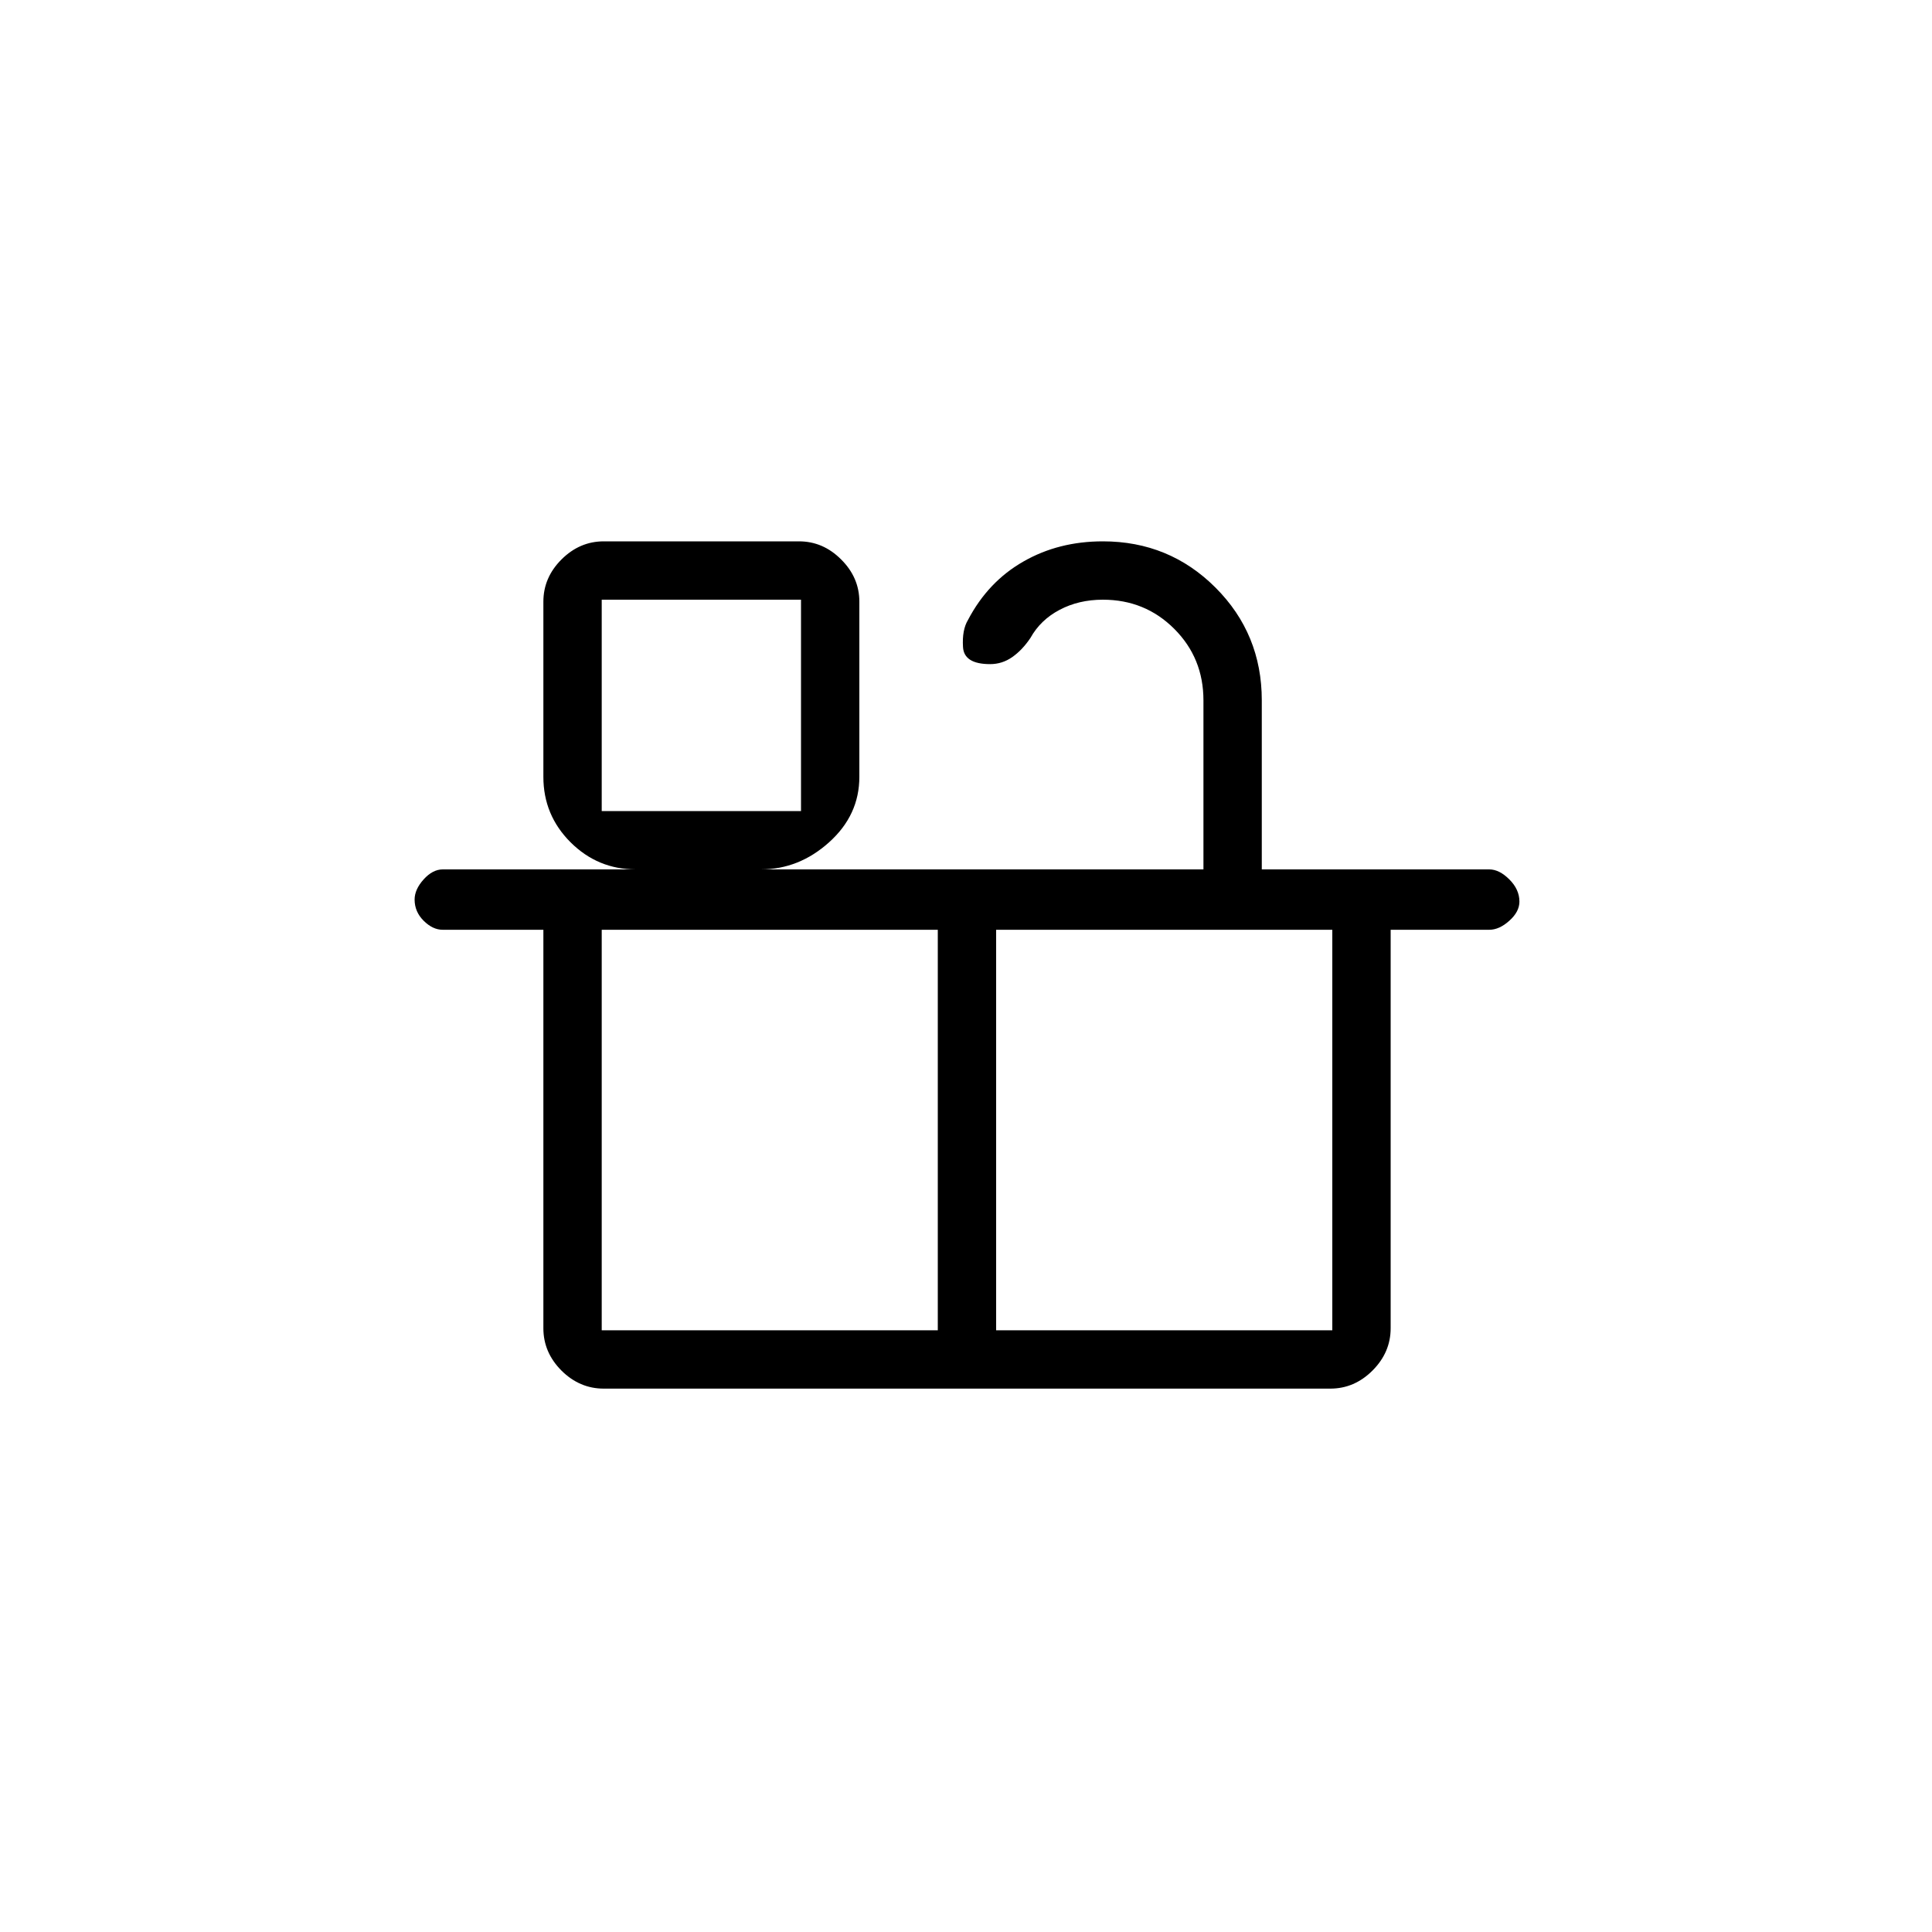 <svg xmlns="http://www.w3.org/2000/svg" height="20" width="20"><path d="M6.25 14.375q-.25 0-.438-.187-.187-.188-.187-.438V9.625H4.583q-.104 0-.198-.094-.093-.093-.093-.219 0-.104.093-.208Q4.479 9 4.583 9h2q-.395 0-.677-.281-.281-.281-.281-.677V6.229q0-.25.187-.437.188-.188.438-.188h2.021q.25 0 .437.188.188.187.188.437v1.813q0 .396-.313.677Q8.271 9 7.875 9h4.583V7.25q0-.438-.302-.74t-.739-.302q-.25 0-.448.105-.198.104-.302.291-.084.125-.188.198-.104.073-.229.073-.271 0-.281-.177-.011-.177.052-.281.208-.396.573-.604.364-.209.823-.209.687 0 1.166.479.479.479.479 1.167V9h2.355q.104 0 .208.104t.104.229q0 .105-.104.198-.104.094-.208.094h-1.021v4.125q0 .25-.188.438-.187.187-.437.187Zm-.021-5.979h2.063V6.208H6.229Zm0 5.375h3.479V9.625H6.229Zm4.083 0h3.48V9.625h-3.48ZM6.229 8.396h2.063ZM10 11.688Z"/></svg>
